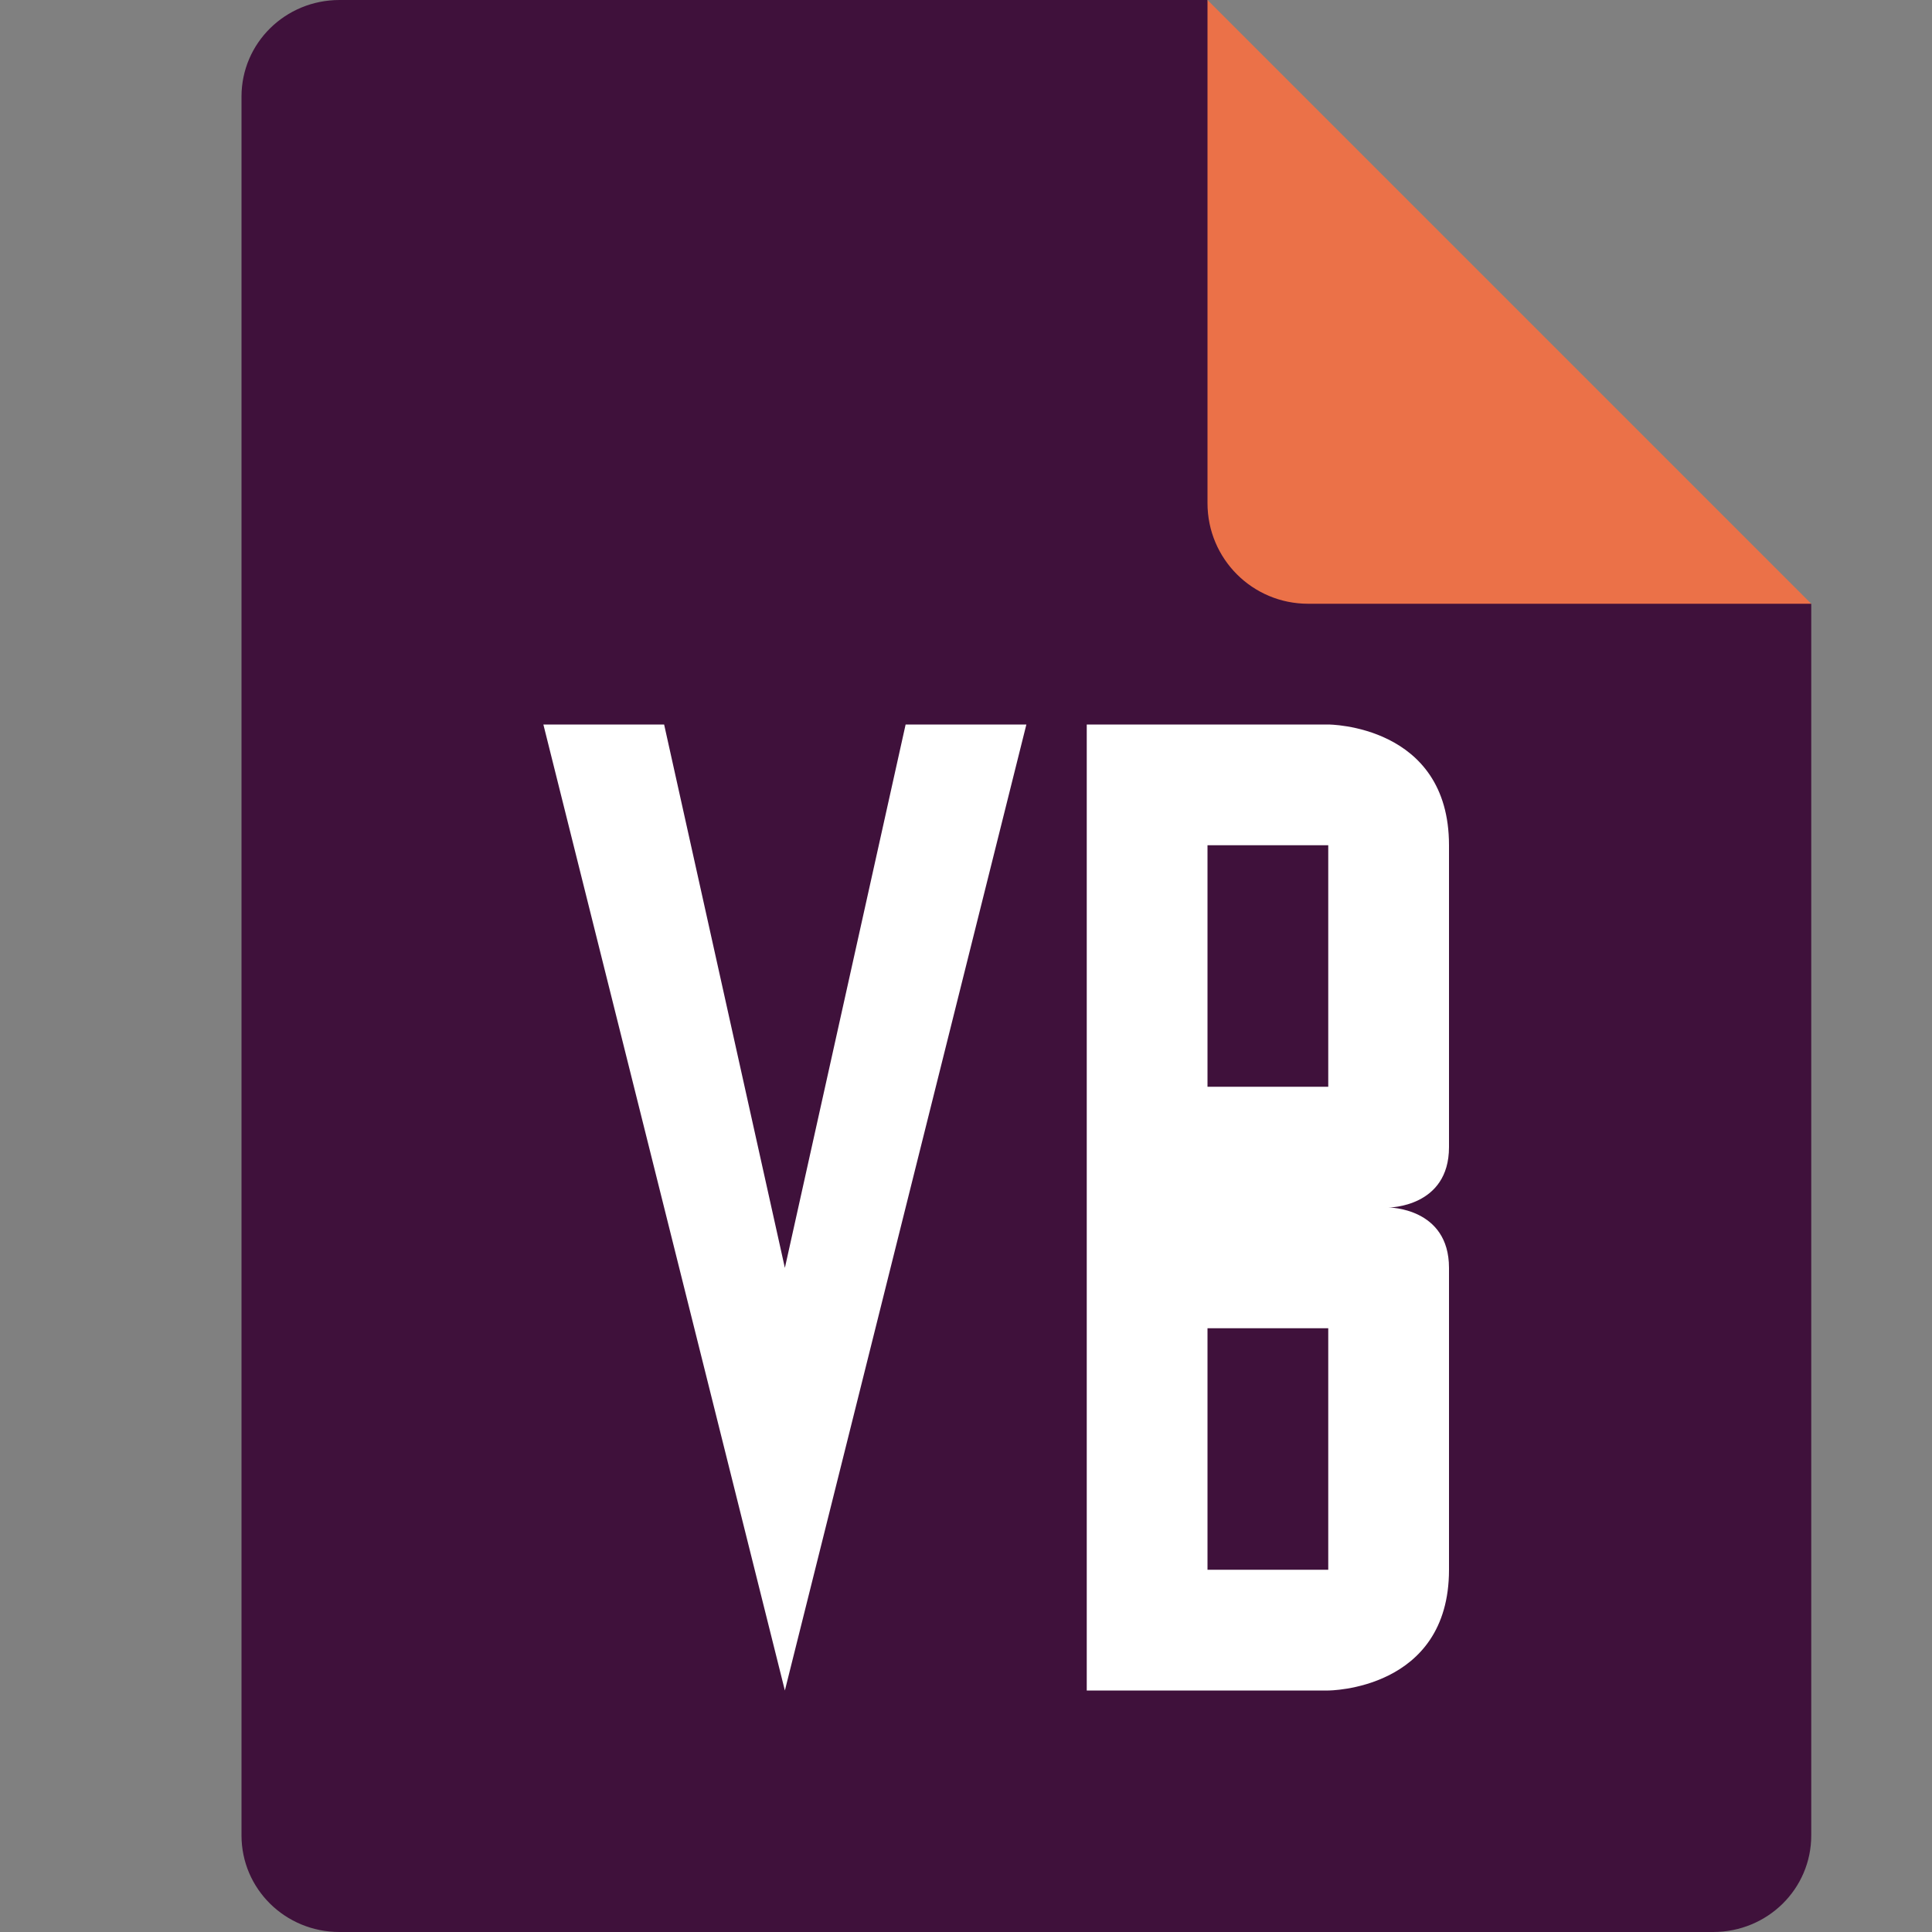 <svg xmlns="http://www.w3.org/2000/svg" width="16" height="16" version="1.1">
 <rect width="100%" height="100%" fill="#808080" stroke="none"/>
 <path style="fill:#3f113b" d="M 2.812,0 C 2.362,0 2,0.357 2,0.8 V 15.2 C 2,15.643 2.362,16 2.812,16 h 11.375 C 14.638,16 15,15.643 15,15.2 V 5 L 11,4 10,0 Z"/>
 <path style="fill:#eb7148" d="M 15,5 10,0 V 4.167 C 10,4.628 10.372,5 10.833,5 Z"/>
 <path style="fill:#ffffff" d="m 4.5,6 2,8 2,-8 h -1 L 6.5,10.5 5.5,6 Z M 9,6 v 8 h 2 c 0,0 1,0 1,-1 V 10.5 C 12,10 11.5,10 11.5,10 11.5,10 12,10 12,9.5 V 7 C 12,6 11,6 11,6 Z M 10,7 H 11 V 9 H 10 Z m 0,4 H 11 v 2 H 10 Z"/>
</svg>
